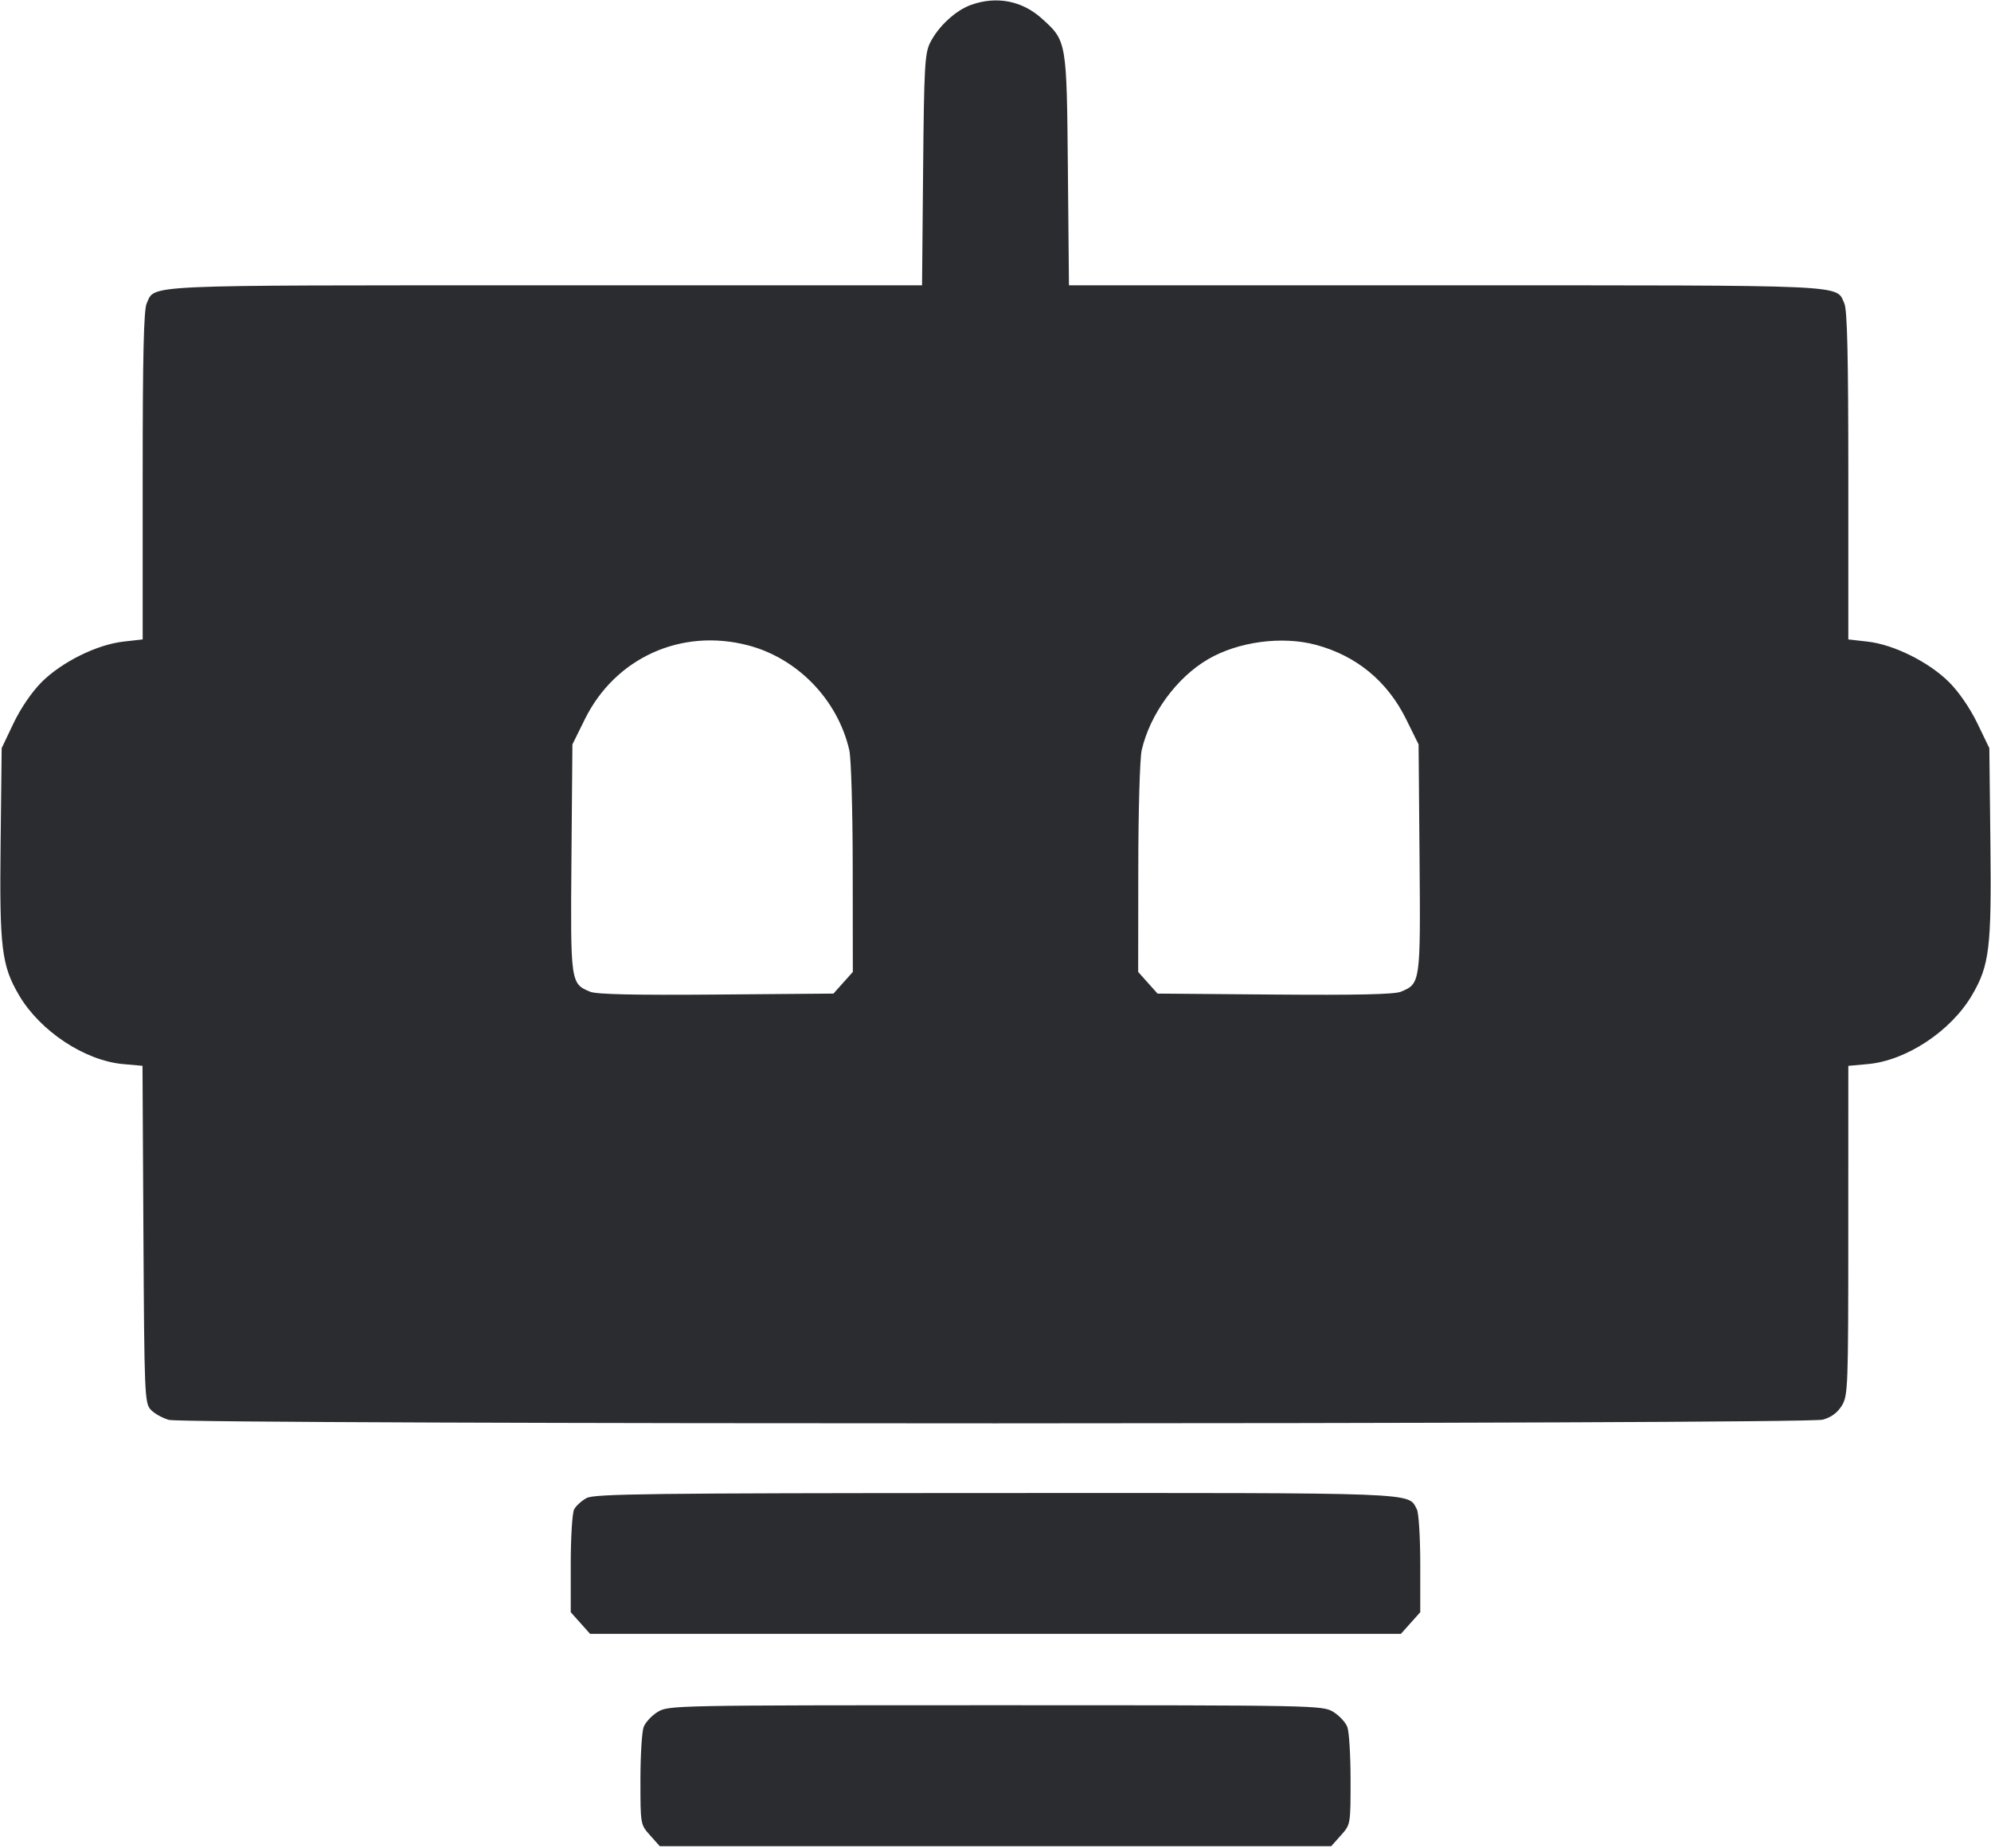 <svg width="56" height="52" viewBox="0 0 56 52" fill="none" xmlns="http://www.w3.org/2000/svg"><path d="M27.312 0.137 C 26.878 0.292,26.389 0.745,26.160 1.205 C 26.011 1.504,25.990 1.892,25.964 4.783 L 25.934 8.027 15.342 8.027 C 3.833 8.027,4.369 8.002,4.125 8.537 C 4.043 8.717,4.013 10.015,4.013 13.386 L 4.013 17.989 3.468 18.051 C 2.725 18.135,1.736 18.625,1.172 19.189 C 0.895 19.467,0.585 19.920,0.381 20.346 L 0.047 21.047 0.017 23.726 C -0.016 26.668,0.044 27.161,0.534 27.997 C 1.126 29.007,2.380 29.838,3.461 29.936 L 4.008 29.985 4.034 34.723 C 4.059 39.226,4.069 39.470,4.237 39.656 C 4.335 39.764,4.566 39.894,4.751 39.946 C 5.231 40.079,50.787 40.074,51.268 39.940 C 51.507 39.874,51.683 39.744,51.805 39.544 C 51.978 39.260,51.986 39.038,51.986 34.616 L 51.987 29.986 52.536 29.936 C 53.620 29.838,54.873 29.008,55.466 27.997 C 55.956 27.161,56.016 26.668,55.983 23.726 L 55.953 21.047 55.615 20.347 C 55.413 19.927,55.095 19.464,54.822 19.192 C 54.256 18.627,53.268 18.134,52.532 18.051 L 51.987 17.989 51.987 13.386 C 51.987 10.015,51.957 8.717,51.875 8.537 C 51.631 8.002,52.167 8.027,40.658 8.027 L 30.066 8.027 30.036 4.783 C 30.003 1.146,30.005 1.155,29.304 0.522 C 28.748 0.020,28.030 -0.119,27.312 0.137 M21.035 18.154 C 22.432 18.518,23.561 19.685,23.888 21.104 C 23.940 21.332,23.983 22.805,23.984 24.429 L 23.987 27.344 23.714 27.649 L 23.442 27.953 20.149 27.980 C 17.842 27.999,16.779 27.975,16.599 27.901 C 16.047 27.672,16.044 27.651,16.073 24.143 L 16.100 20.943 16.451 20.232 C 17.305 18.506,19.159 17.666,21.035 18.154 M37.007 18.140 C 38.148 18.445,39.020 19.162,39.549 20.232 L 39.900 20.943 39.927 24.143 C 39.956 27.651,39.953 27.672,39.401 27.901 C 39.221 27.975,38.158 27.999,35.851 27.980 L 32.558 27.953 32.286 27.649 L 32.013 27.344 32.016 24.429 C 32.017 22.805,32.060 21.332,32.112 21.104 C 32.346 20.089,33.092 19.065,33.976 18.548 C 34.821 18.052,36.056 17.886,37.007 18.140 M16.499 42.145 C 16.359 42.221,16.202 42.364,16.149 42.462 C 16.096 42.561,16.053 43.250,16.053 43.999 L 16.053 45.357 16.326 45.662 L 16.598 45.967 28.000 45.967 L 39.402 45.967 39.674 45.662 L 39.947 45.357 39.947 43.999 C 39.947 43.246,39.904 42.561,39.851 42.461 C 39.594 41.981,40.070 42.000,27.981 42.004 C 18.254 42.007,16.719 42.026,16.499 42.145 M18.501 48.160 C 18.333 48.263,18.154 48.454,18.104 48.586 C 18.054 48.718,18.013 49.389,18.013 50.078 C 18.013 51.330,18.013 51.331,18.286 51.635 L 18.558 51.940 28.000 51.940 L 37.442 51.940 37.714 51.635 C 37.987 51.331,37.987 51.330,37.987 50.078 C 37.987 49.389,37.946 48.718,37.896 48.586 C 37.846 48.454,37.667 48.263,37.499 48.160 C 37.199 47.977,37.024 47.974,28.000 47.974 C 18.976 47.974,18.801 47.977,18.501 48.160 " fill="#2B2C30" stroke="none" fill-rule="evenodd"></path></svg>